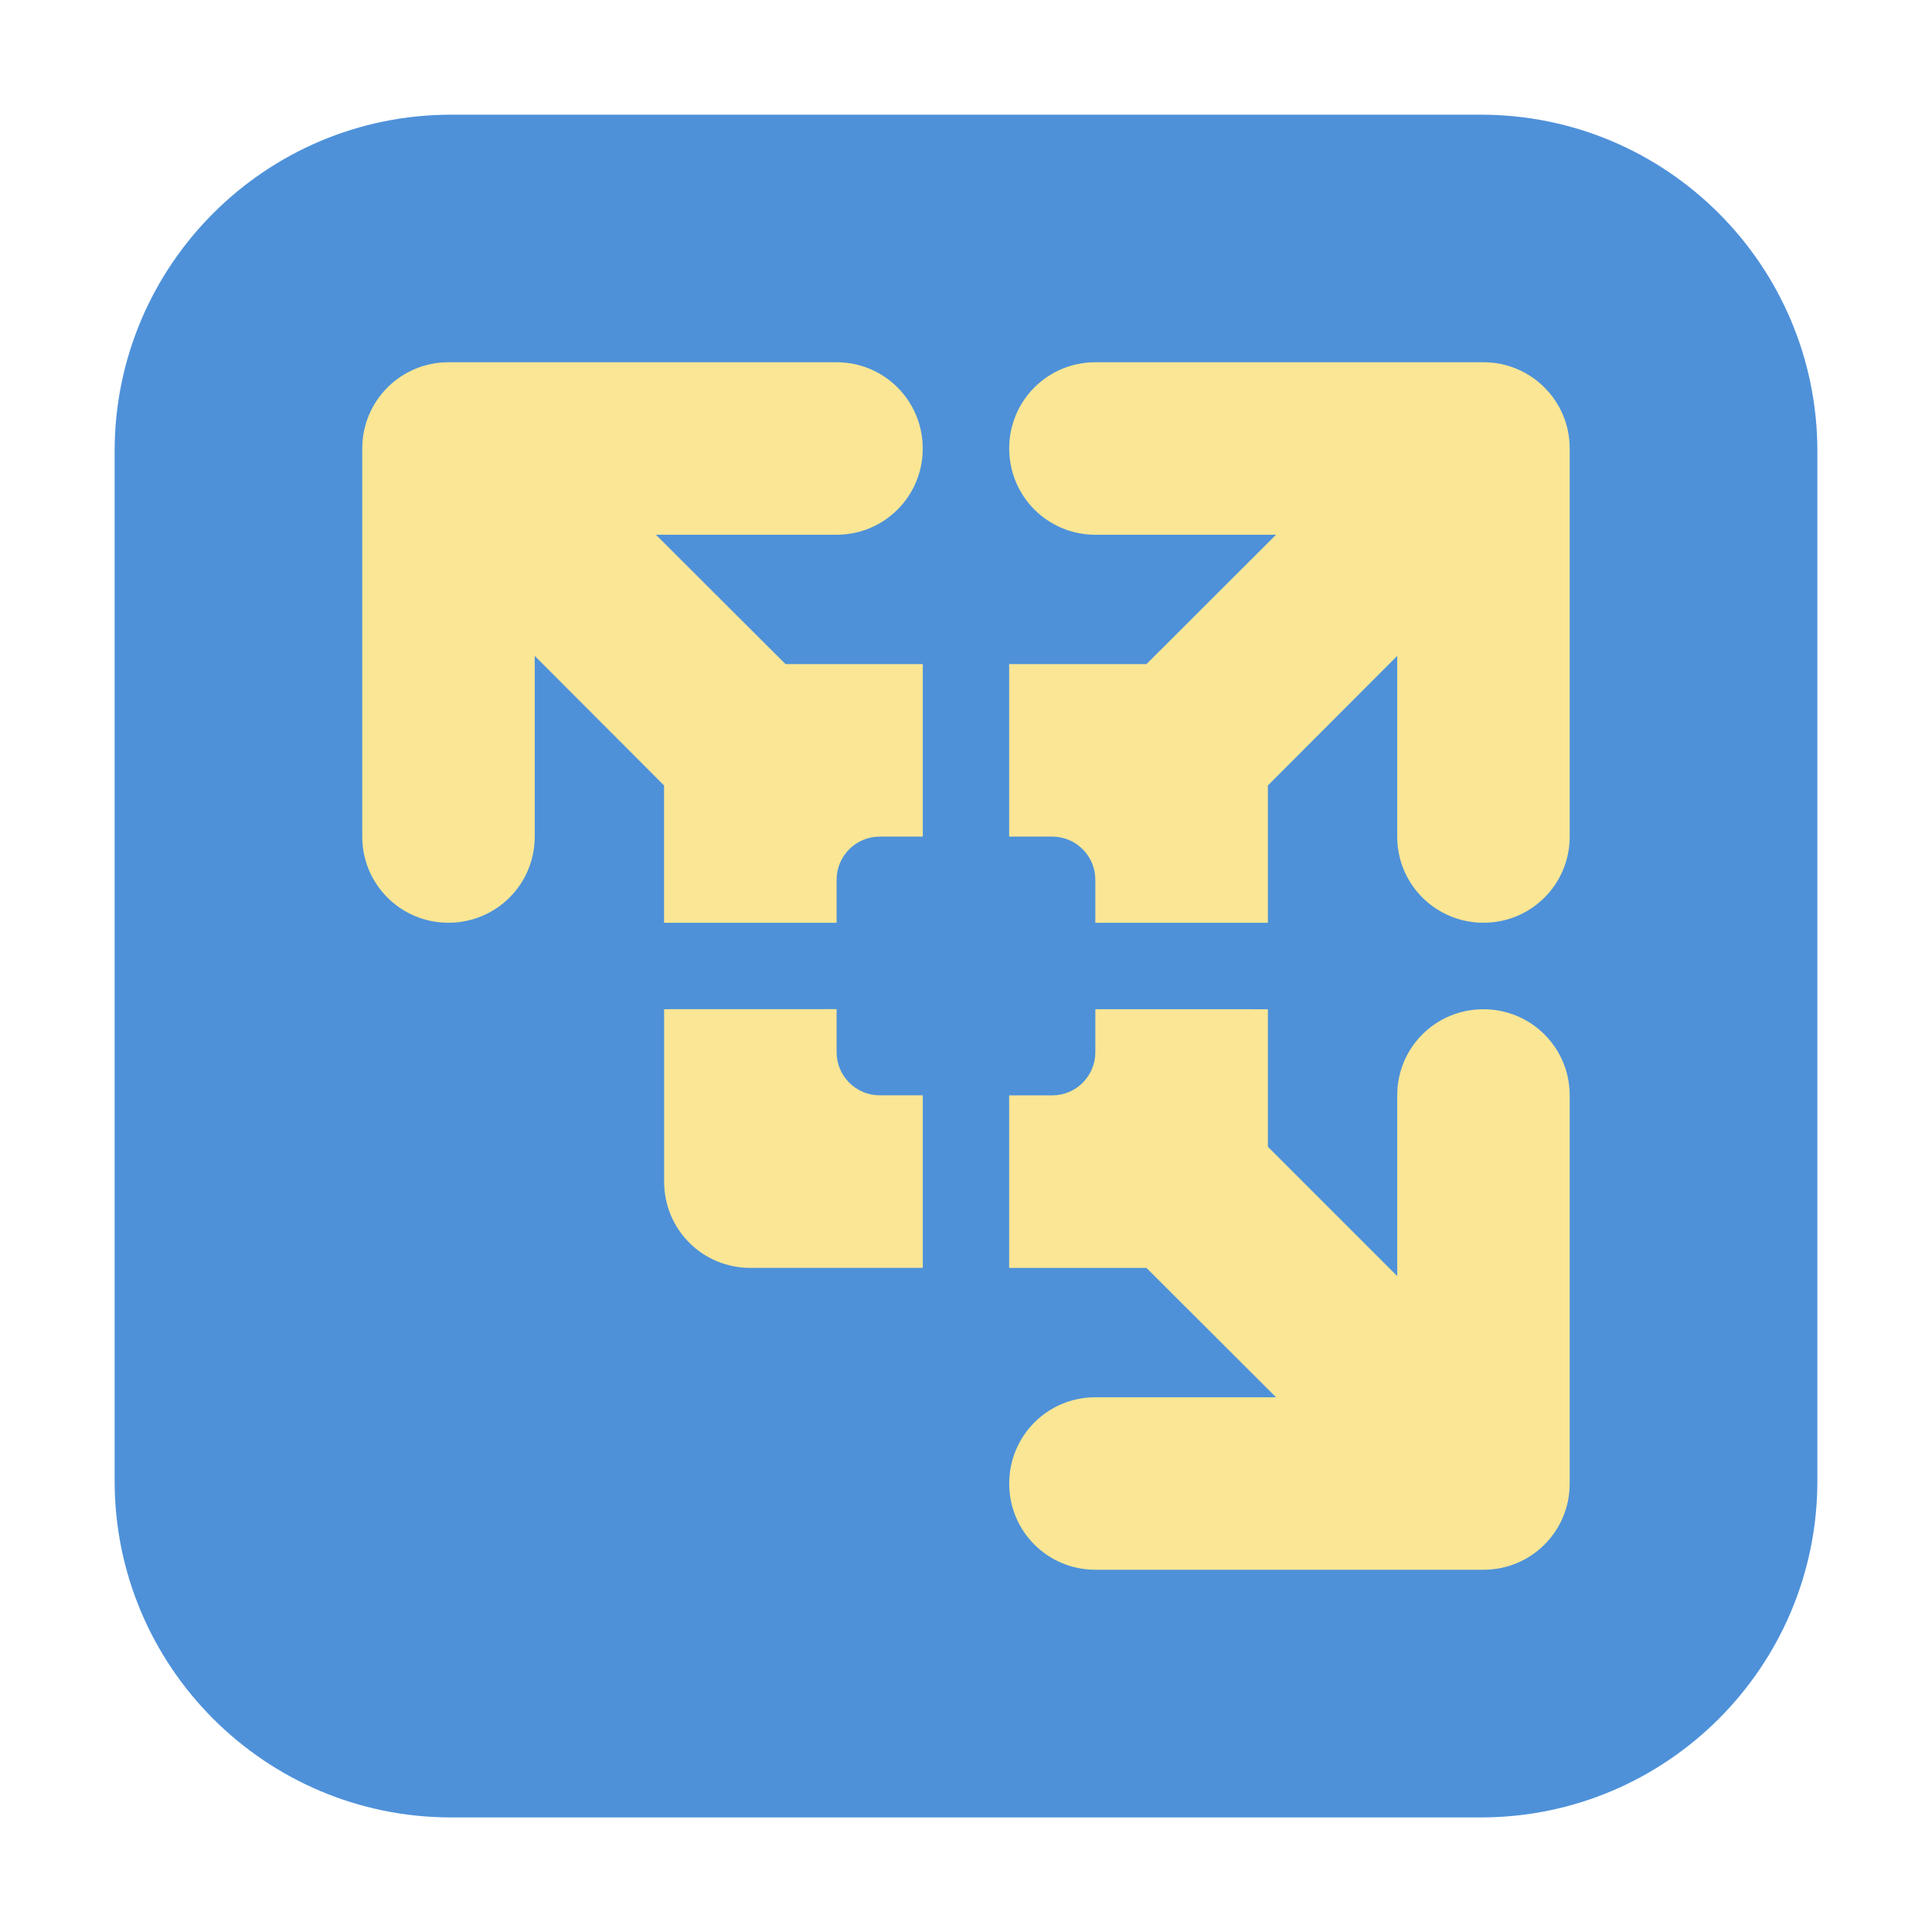 <svg height="36pt" viewBox="0 0 36 36" width="36pt" xmlns="http://www.w3.org/2000/svg" xmlns:xlink="http://www.w3.org/1999/xlink"><clipPath id="a"><path d="m0 0h36v36h-36z"/></clipPath><path d="m8.406 2.137h19.188c3.461 0 6.27 2.809 6.27 6.27v19.188c0 3.461-2.809 6.27-6.27 6.27h-19.188c-3.461 0-6.27-2.809-6.27-6.27v-19.188c0-3.461 2.809-6.27 6.27-6.27zm0 0" fill="#4e91d9" fill-rule="evenodd"/><g clip-path="url(#a)"><path d="m8.355 6.75c-.887 0-1.605.719-1.605 1.605v7.234c0 .891.719 1.605 1.605 1.605.891 0 1.609-.715 1.609-1.605v-3.367l2.41 2.414v2.559h3.215v-.801c0-.445.359-.805.805-.805h.801v-3.215h-2.559l-2.414-2.41h3.367c.891 0 1.605-.719 1.605-1.605 0-.891-.715-1.609-1.605-1.609zm12.055 0c-.891 0-1.605.719-1.605 1.605 0 .891.715 1.609 1.605 1.609h3.367l-2.414 2.41h-2.559v3.215h.801c.445 0 .805.359.805.805v.801h3.215v-2.559l2.41-2.414v3.367c0 .891.719 1.605 1.609 1.605.887 0 1.605-.715 1.605-1.605v-7.234c0-.887-.719-1.605-1.605-1.605zm-8.035 12.055v3.211c0 .895.715 1.609 1.605 1.609h3.215v-3.215h-.801c-.445 0-.805-.359-.805-.805v-.801zm8.035 0v .801c0 .445-.359.805-.805.805h-.801v3.215h2.559l2.414 2.41h-3.367c-.891 0-1.605.719-1.605 1.609 0 .887.715 1.605 1.605 1.605h7.234c.887 0 1.605-.715 1.605-1.605v-7.234c0-.891-.719-1.605-1.609-1.605s-1.605.715-1.605 1.605v3.367l-2.41-2.41v-2.562zm0 0" fill="#fae695"/></g></svg>